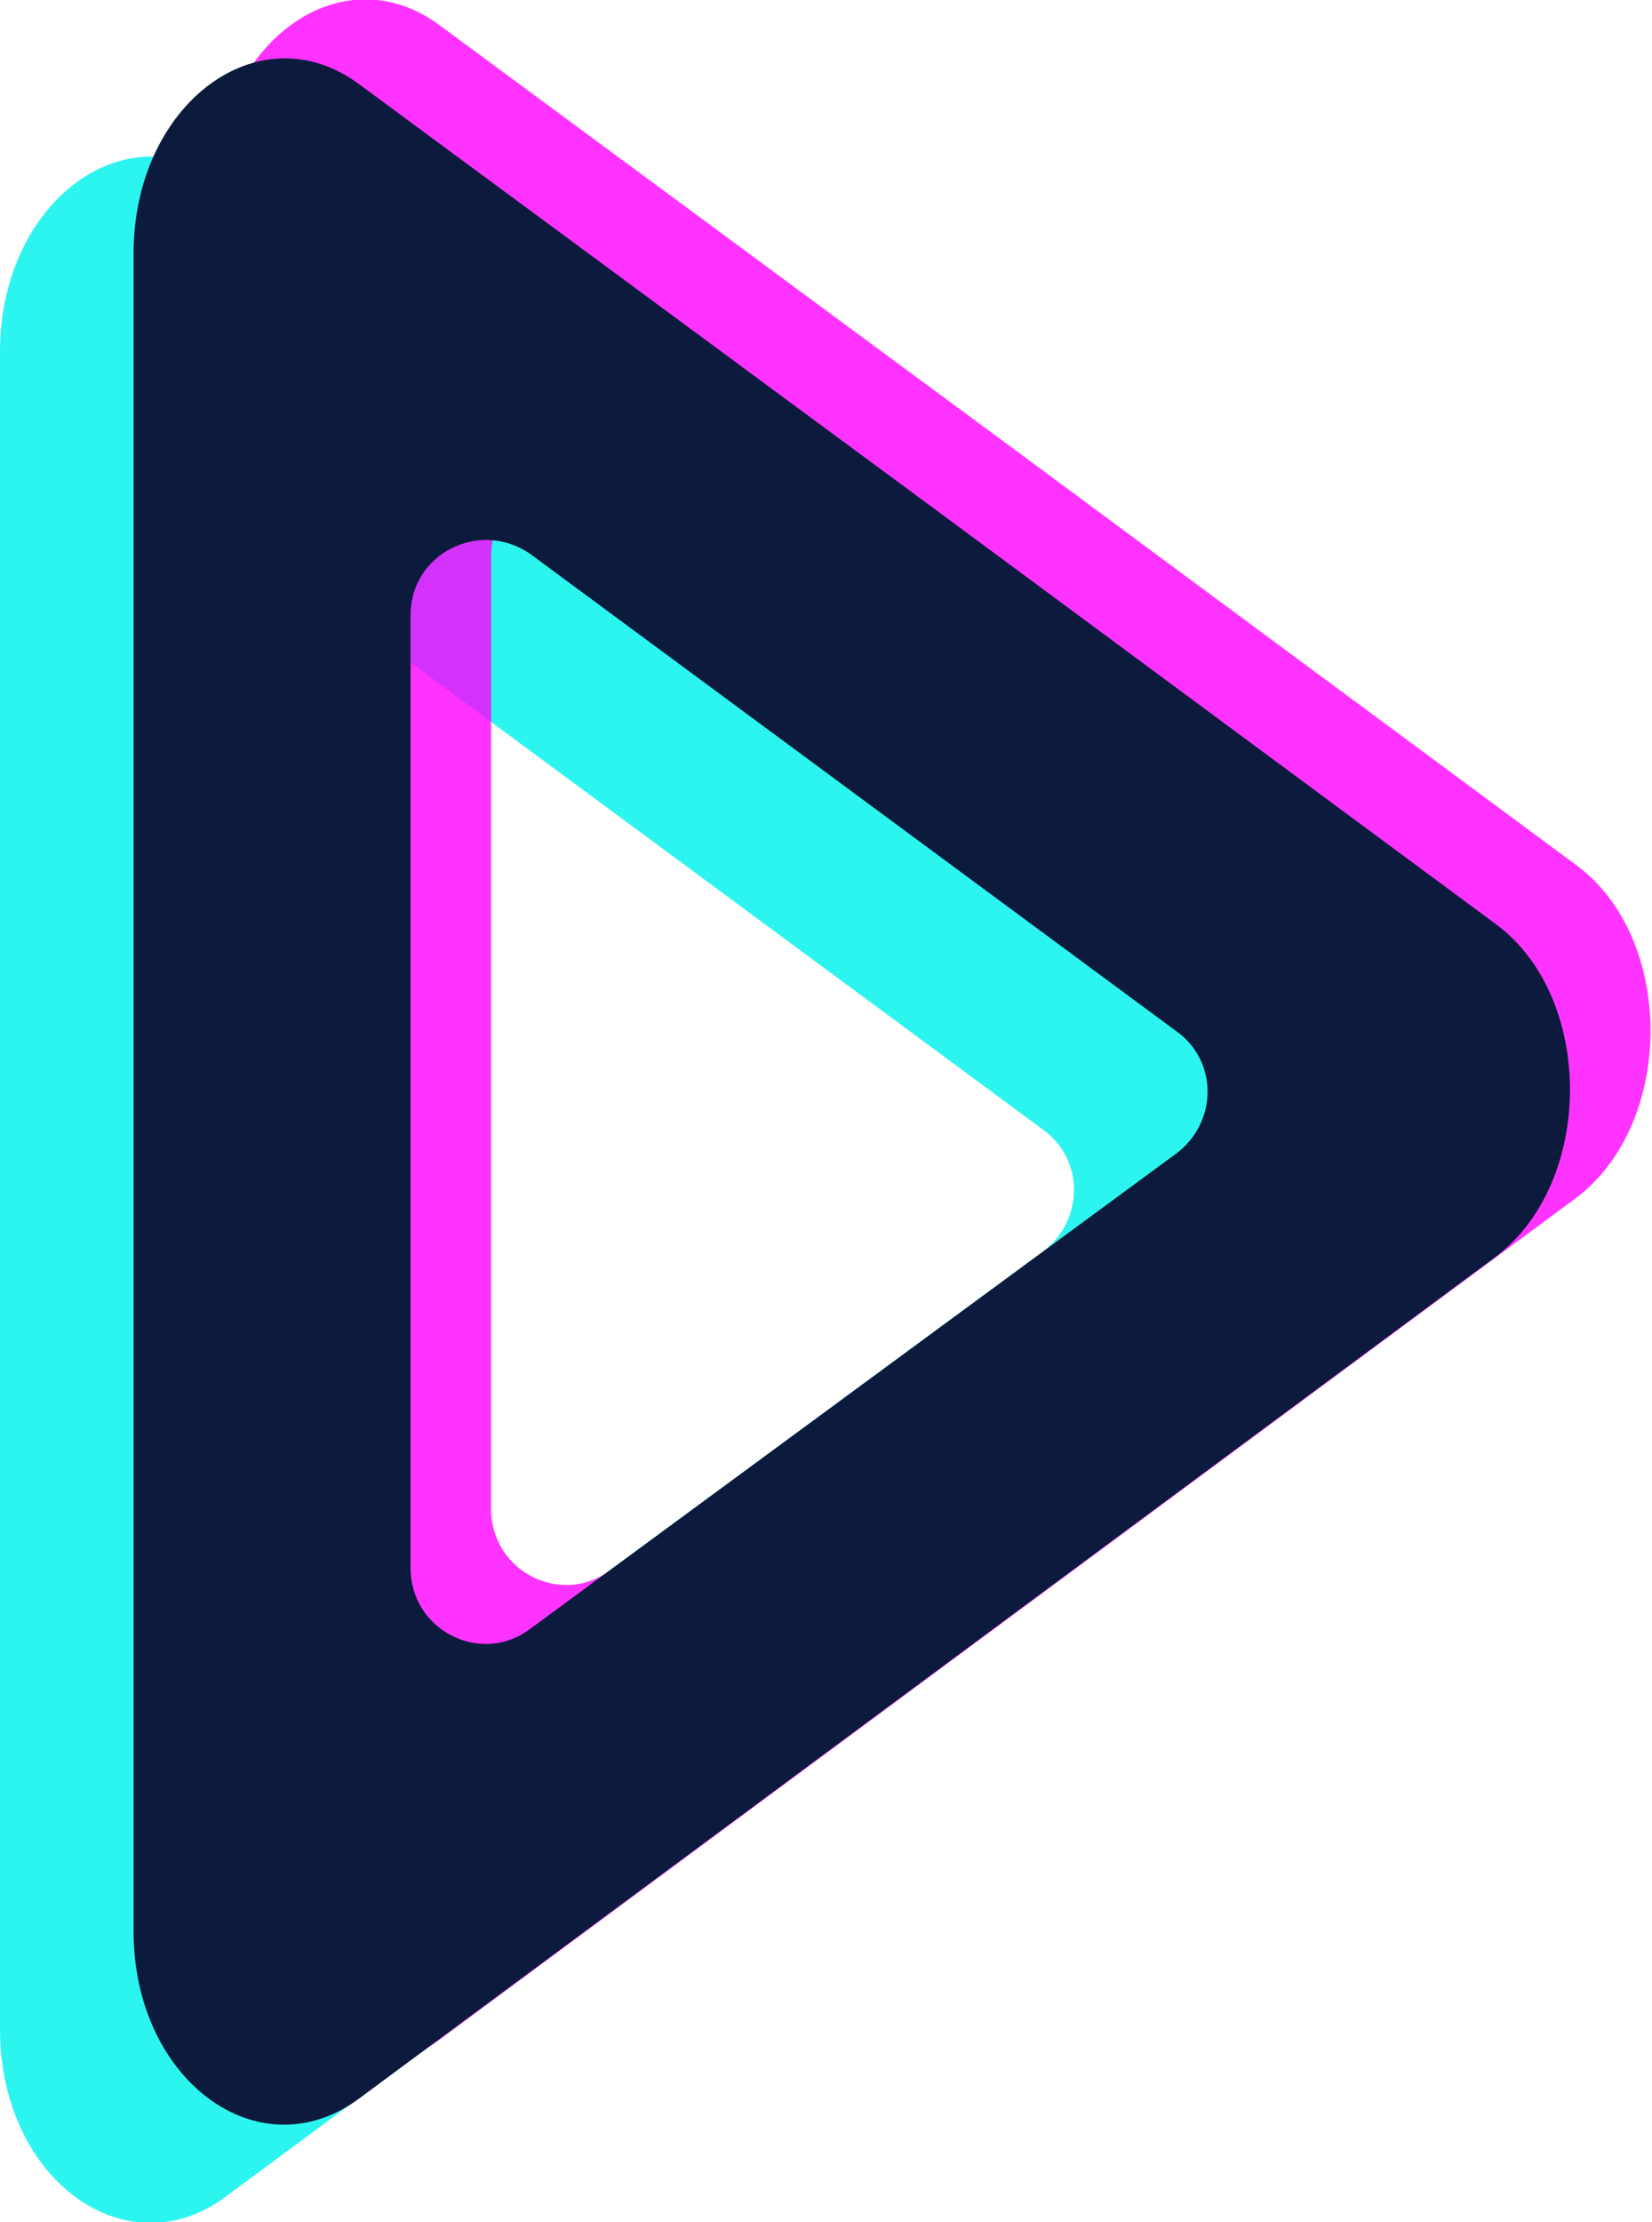 <?xml version="1.0" encoding="utf-8"?>
<!-- Generator: Adobe Illustrator 24.0.0, SVG Export Plug-In . SVG Version: 6.00 Build 0)  -->
<svg version="1.1" xmlns="http://www.w3.org/2000/svg" xmlns:xlink="http://www.w3.org/1999/xlink" x="0px" y="0px"
	 viewBox="0 0 84.1 113.1" style="enable-background:new 0 0 84.1 113.1;" xml:space="preserve">
<style type="text/css">
	.st0{display:none;fill:#0C1B3D;stroke:#231F20;stroke-miterlimit:10;}
	.st1{fill:#FFFFFF;}
	.st2{display:none;}
	.st3{display:inline;fill:#FFFFFF;}
	.st4{display:inline;fill:none;stroke:#0C1B3D;stroke-miterlimit:10;}
	.st5{display:inline;fill:none;stroke:#CCFF00;stroke-miterlimit:10;}
	.st6{display:inline;fill:#FFFFFF;stroke:#231F20;stroke-miterlimit:10;}
	.st7{display:inline;}
	.st8{fill:#231F20;}
	.st9{fill:#0C1B3D;}
	.st10{fill:none;stroke:#0C1B3D;stroke-width:3;stroke-miterlimit:10;}
	.st11{display:none;fill:#0C1B3D;}
	.st12{fill:#CCFF00;}
	.st13{fill:none;stroke:#0C1B3D;stroke-width:13;stroke-miterlimit:10;}
	.st14{opacity:0.3;fill:#CCFF00;}
	.st15{opacity:0.6;fill:#CCFF00;}
	.st16{display:none;fill:#CCFF00;}
	.st17{opacity:0.3;fill:#15F4EE;}
	.st18{opacity:0.6;fill:#15F4EE;}
	.st19{fill:#15F4EE;}
	.st20{opacity:0.3;}
	.st21{opacity:0.6;}
	.st22{fill:#FF00FF;stroke:#000000;stroke-width:12;stroke-linecap:round;stroke-miterlimit:10;}
	.st23{opacity:0.5;fill:#542677;}
	.st24{opacity:0.75;fill:#542677;}
	.st25{fill:#542677;}
	.st26{opacity:0.5;fill:#CCFF00;}
	.st27{fill:#0C1B3D;stroke:#CCFF00;stroke-width:3;stroke-miterlimit:10;}
	.st28{opacity:0.8;fill:#FF00FF;}
	.st29{opacity:0.9;fill:#15F4EE;}
	.st30{opacity:0.9;}
	.st31{opacity:0.8;}
	.st32{fill:#FF00FF;}
	.st33{opacity:0.5;}
</style>
<g id="Layer_1">
</g>
<g id="Layer_9" class="st2">
</g>
<g id="Layer_2" class="st2">
</g>
<g id="Layer_3" class="st2">
</g>
<g id="Layer_7">
</g>
<g id="sun">
</g>
<g id="moon">
</g>
<g id="cart">
</g>
<g id="ham">
	<g>
		<g class="st30">
			<path class="st19" d="M0,17.9v42.7v42.7c0,7.6,6.4,12.3,11.5,8.5l28.9-21.4l28.9-21.4c5.1-3.8,5.1-13.3,0-17L40.5,30.7L11.5,9.3
				C6.4,5.5,0,10.3,0,17.9z M20.2,33.2l32.9,24.3c2.1,1.5,2.1,4.6,0,6.2L20.2,87.9c-2.5,1.9-6.1,0.1-6.1-3.1V36.3
				C14.1,33.2,17.7,31.4,20.2,33.2z"/>
		</g>
		<g class="st31">
			<path class="st32" d="M10.9,9.9v42.7v42.7c0,7.6,6.4,12.3,11.5,8.5l28.9-21.4l28.9-21.4c5.1-3.8,5.1-13.3,0-17L51.4,22.7
				L22.4,1.3C17.3-2.5,10.9,2.3,10.9,9.9z M31.1,25.2l32.9,24.3c2.1,1.5,2.1,4.6,0,6.2L31.1,79.9C28.6,81.8,25,80,25,76.8V28.3
				C25,25.2,28.6,23.4,31.1,25.2z"/>
		</g>
		<g>
			<path class="st9" d="M6.8,12.9v42.7v42.7c0,7.6,6.4,12.3,11.5,8.5l28.9-21.4l28.9-21.4c5.1-3.8,5.1-13.3,0-17L47.3,25.7L18.3,4.3
				C13.2,0.5,6.8,5.3,6.8,12.9z M27,28.2l32.9,24.3c2.1,1.5,2.1,4.6,0,6.2L27,82.9c-2.5,1.9-6.1,0.1-6.1-3.1V31.3
				C20.9,28.2,24.4,26.4,27,28.2z"/>
		</g>
	</g>
</g>
</svg>
